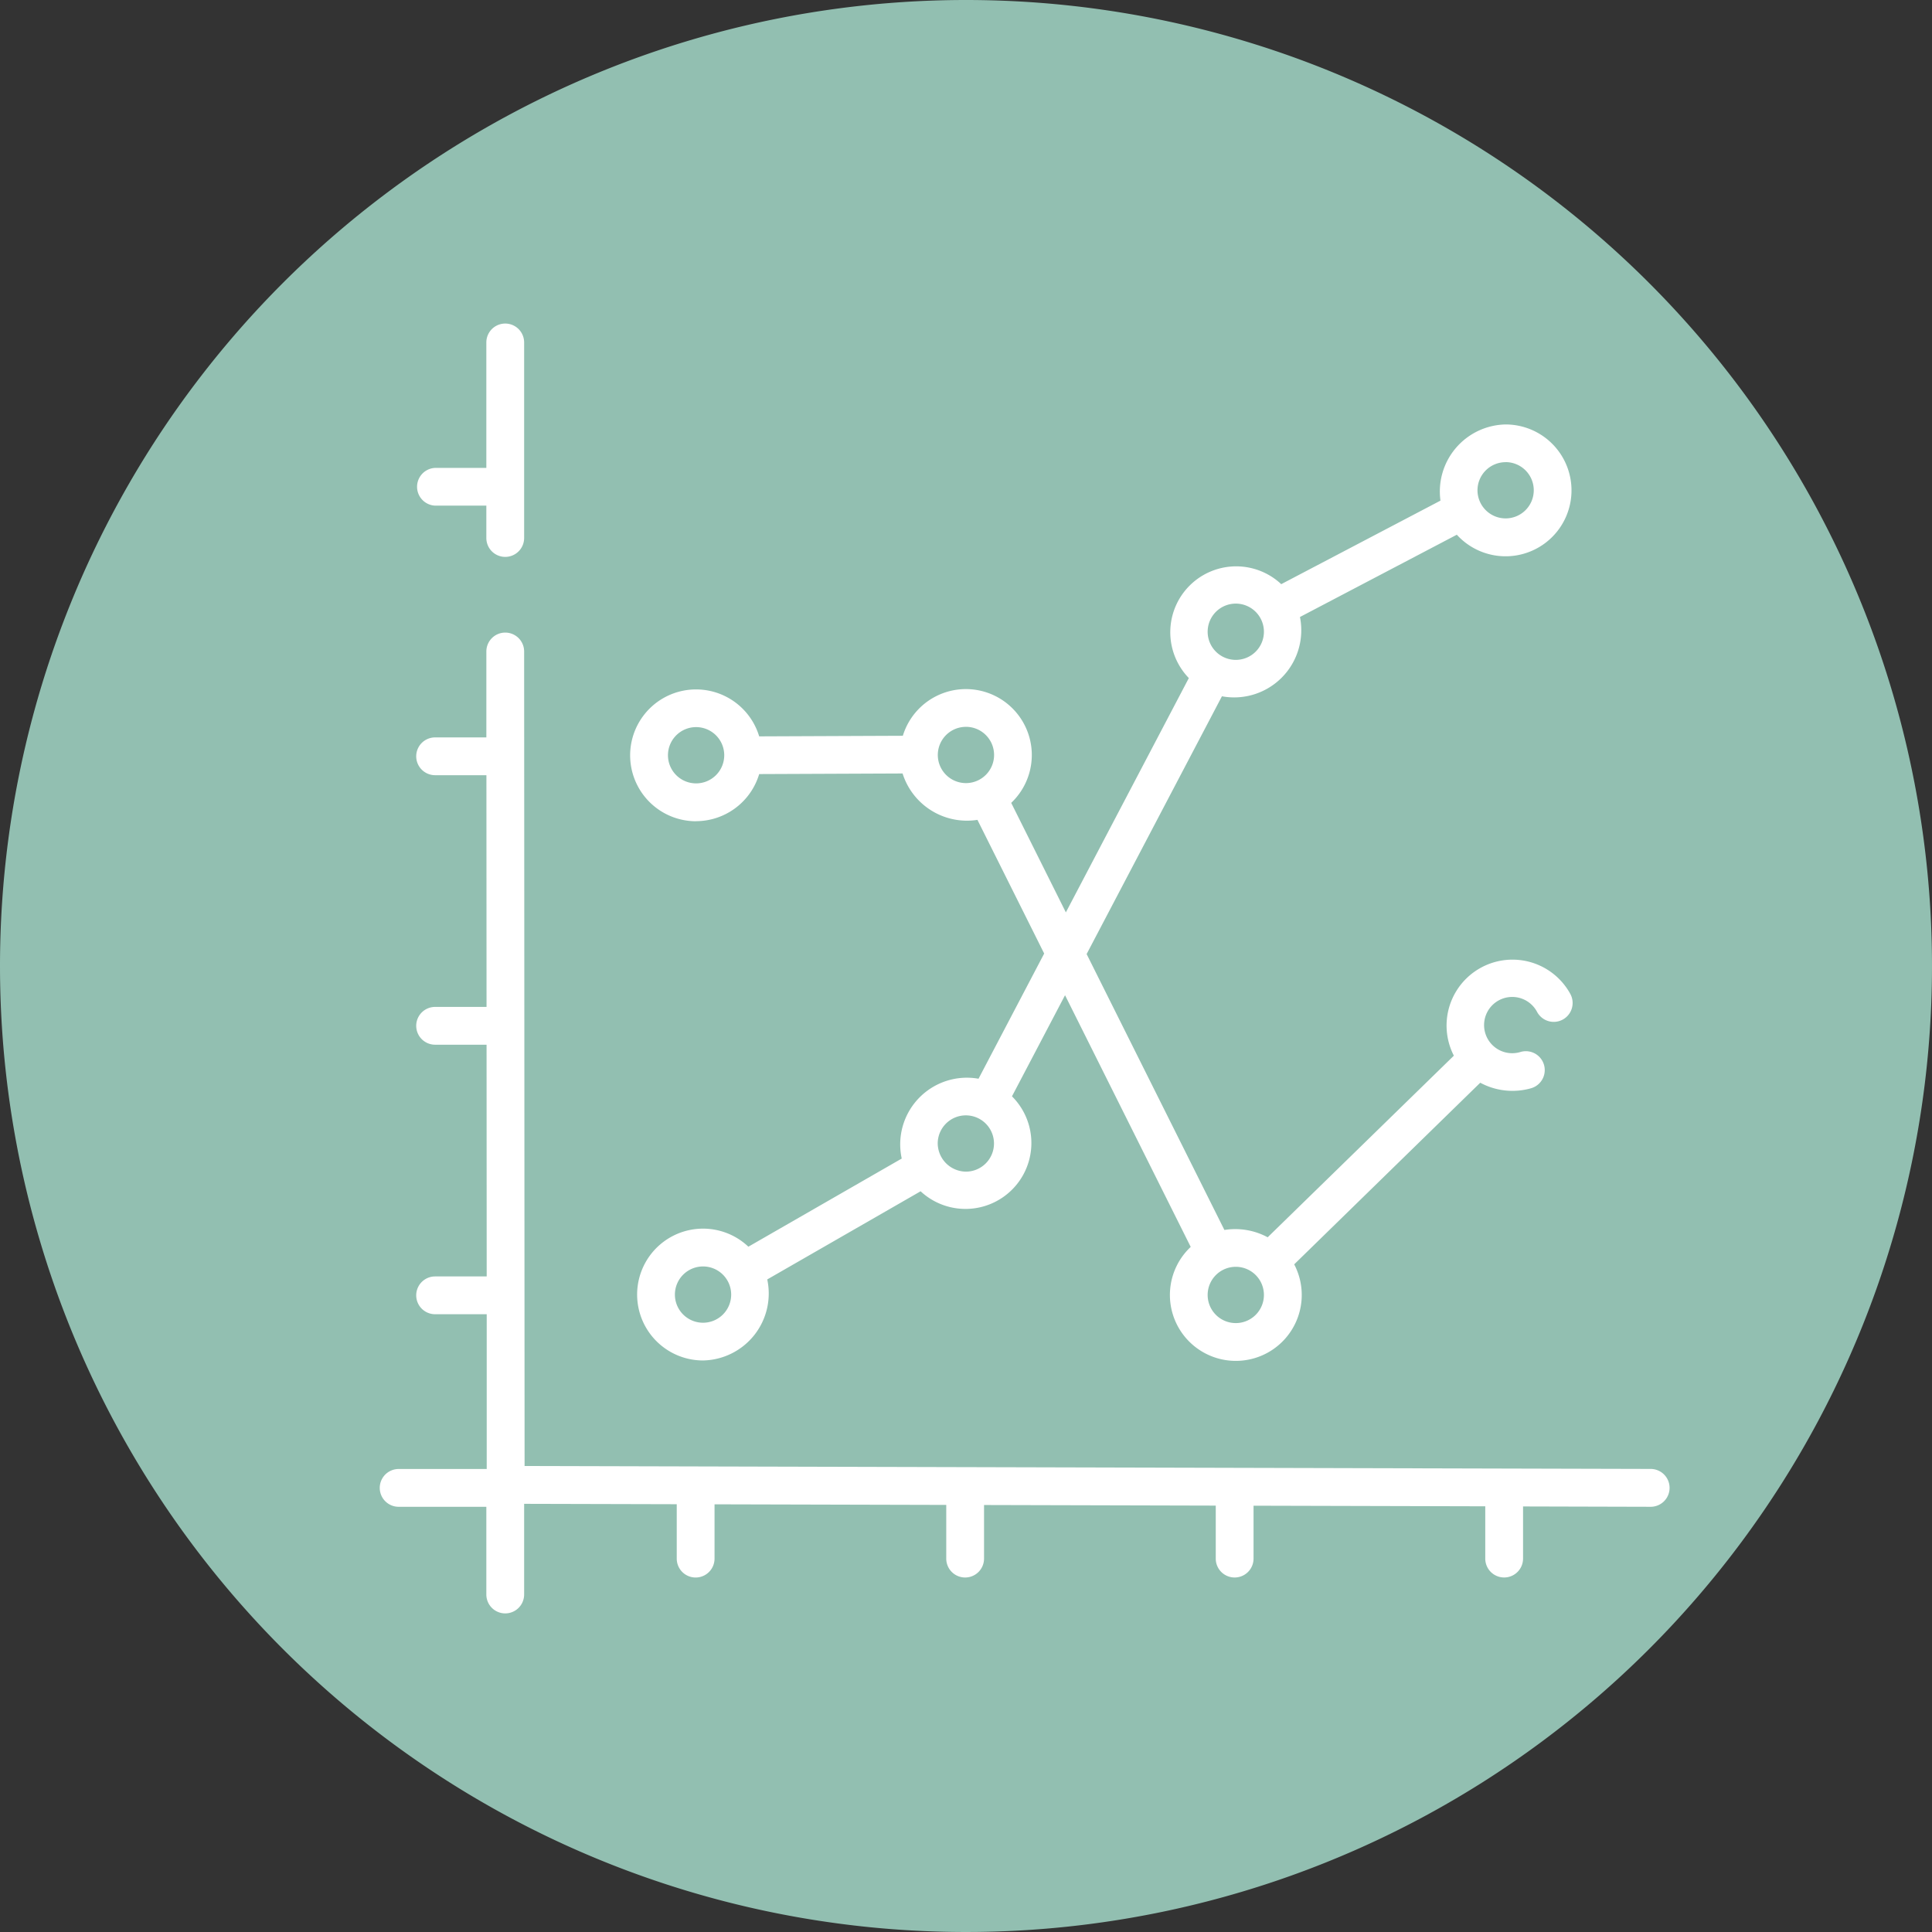<svg xmlns="http://www.w3.org/2000/svg" width="103" height="103" viewBox="0 0 103 103">
  <rect x="0" y="0" width="103" height="103" fill="#333333" stroke="none"/>
  <g id="Grupo_147788" data-name="Grupo 147788" transform="translate(-917 -7138)">
    <g id="Grupo_147773" data-name="Grupo 147773">
      <path id="Trazado_205892" data-name="Trazado 205892" d="M51.5,0A51.5,51.5,0,1,1,0,51.5,51.5,51.5,0,0,1,51.5,0Z" transform="translate(917 7138)" fill="#92bfb1"/>
      <g id="variabilidad" transform="translate(937.253 7155.257)">
        <path id="Trazado_205855" data-name="Trazado 205855" d="M67.751,167.2l-60.037-.156L7.69,123.619a1.007,1.007,0,0,0-1.007-1.007h0a1.007,1.007,0,0,0-1.007,1.008l0,4.58H2.944a1.007,1.007,0,0,0,0,2.015H5.679l.007,12.353H2.944a1.007,1.007,0,0,0,0,2.015H5.687l.007,12.354H2.944a1.007,1.007,0,0,0,0,2.015H5.695l0,8.251H1a1.007,1.007,0,0,0,0,2.015H5.675v4.676a1.007,1.007,0,0,0,2.015,0V169.06l8.136.021v2.9a1.007,1.007,0,0,0,2.015,0v-2.895l12.353.032v2.862a1.007,1.007,0,0,0,2.015,0v-2.857l12.353.032v2.825a1.007,1.007,0,0,0,2.015,0v-2.82l12.353.032v2.787a1.007,1.007,0,0,0,2.015,0V169.2l6.8.018h0A1.007,1.007,0,0,0,67.751,167.2Z" transform="translate(0 -106.144)" fill="#fff"/>
        <path id="Trazado_205856" data-name="Trazado 205856" d="M15.48,9.7h2.731v1.725a1.007,1.007,0,0,0,2.015,0V1a1.007,1.007,0,0,0-2.015,0V7.688H15.48A1.007,1.007,0,0,0,15.48,9.7Z" transform="translate(-12.536 0)" fill="#fff"/>
        <path id="Trazado_205857" data-name="Trazado 205857" d="M102.823,61.116a3.521,3.521,0,0,0,3.368-2.511l7.645-.032a3.6,3.6,0,0,0,3.991,2.473l3.558,7.127-3.5,6.674a3.554,3.554,0,0,0-4.094,4.255l-8.176,4.7a3.514,3.514,0,1,0-2.415,6.065,3.571,3.571,0,0,0,3.421-4.32l8.176-4.7a3.513,3.513,0,0,0,4.871-5.062l2.829-5.39,6.7,13.418a3.514,3.514,0,1,0,5.517.93l9.919-9.683a3.621,3.621,0,0,0,2.722.291,1.007,1.007,0,0,0-.582-1.929,1.5,1.5,0,1,1,.889-2.139,1.007,1.007,0,1,0,1.777-.949,3.514,3.514,0,0,0-6.213,3.284L133.3,83.3a3.647,3.647,0,0,0-2.307-.39L123.648,68.2l7.213-13.742a3.58,3.58,0,0,0,4.16-4.227l8.363-4.387a3.514,3.514,0,1,0,2.6-5.878,3.575,3.575,0,0,0-3.472,4.061l-8.489,4.453a3.513,3.513,0,0,0-4.926,5.007l-6.556,12.491-2.914-5.838a3.514,3.514,0,1,0-5.777-3.577l-7.659.032a3.514,3.514,0,1,0-3.366,4.525Zm.375,26.739a1.5,1.5,0,1,1,1.5-1.5,1.5,1.5,0,0,1-1.5,1.5ZM117.209,79.8a1.521,1.521,0,0,1-1.5-1.5,1.5,1.5,0,1,1,1.5,1.5ZM133.1,86.374a1.5,1.5,0,1,1-1.5-1.5A1.5,1.5,0,0,1,133.1,86.374Zm12.886-44.4a1.5,1.5,0,1,1-1.5,1.5A1.5,1.5,0,0,1,145.982,41.977ZM131.6,49.517a1.5,1.5,0,1,1-1.5,1.5A1.5,1.5,0,0,1,131.6,49.517Zm-14.386,6.569a1.5,1.5,0,1,1-1.5,1.5A1.5,1.5,0,0,1,117.209,56.087Zm-14.386.015a1.5,1.5,0,1,1-1.5,1.5,1.5,1.5,0,0,1,1.5-1.5Z" transform="translate(-85.97 -34.594)" fill="#fff"/>
      </g>
    </g>
  </g>
</svg>
